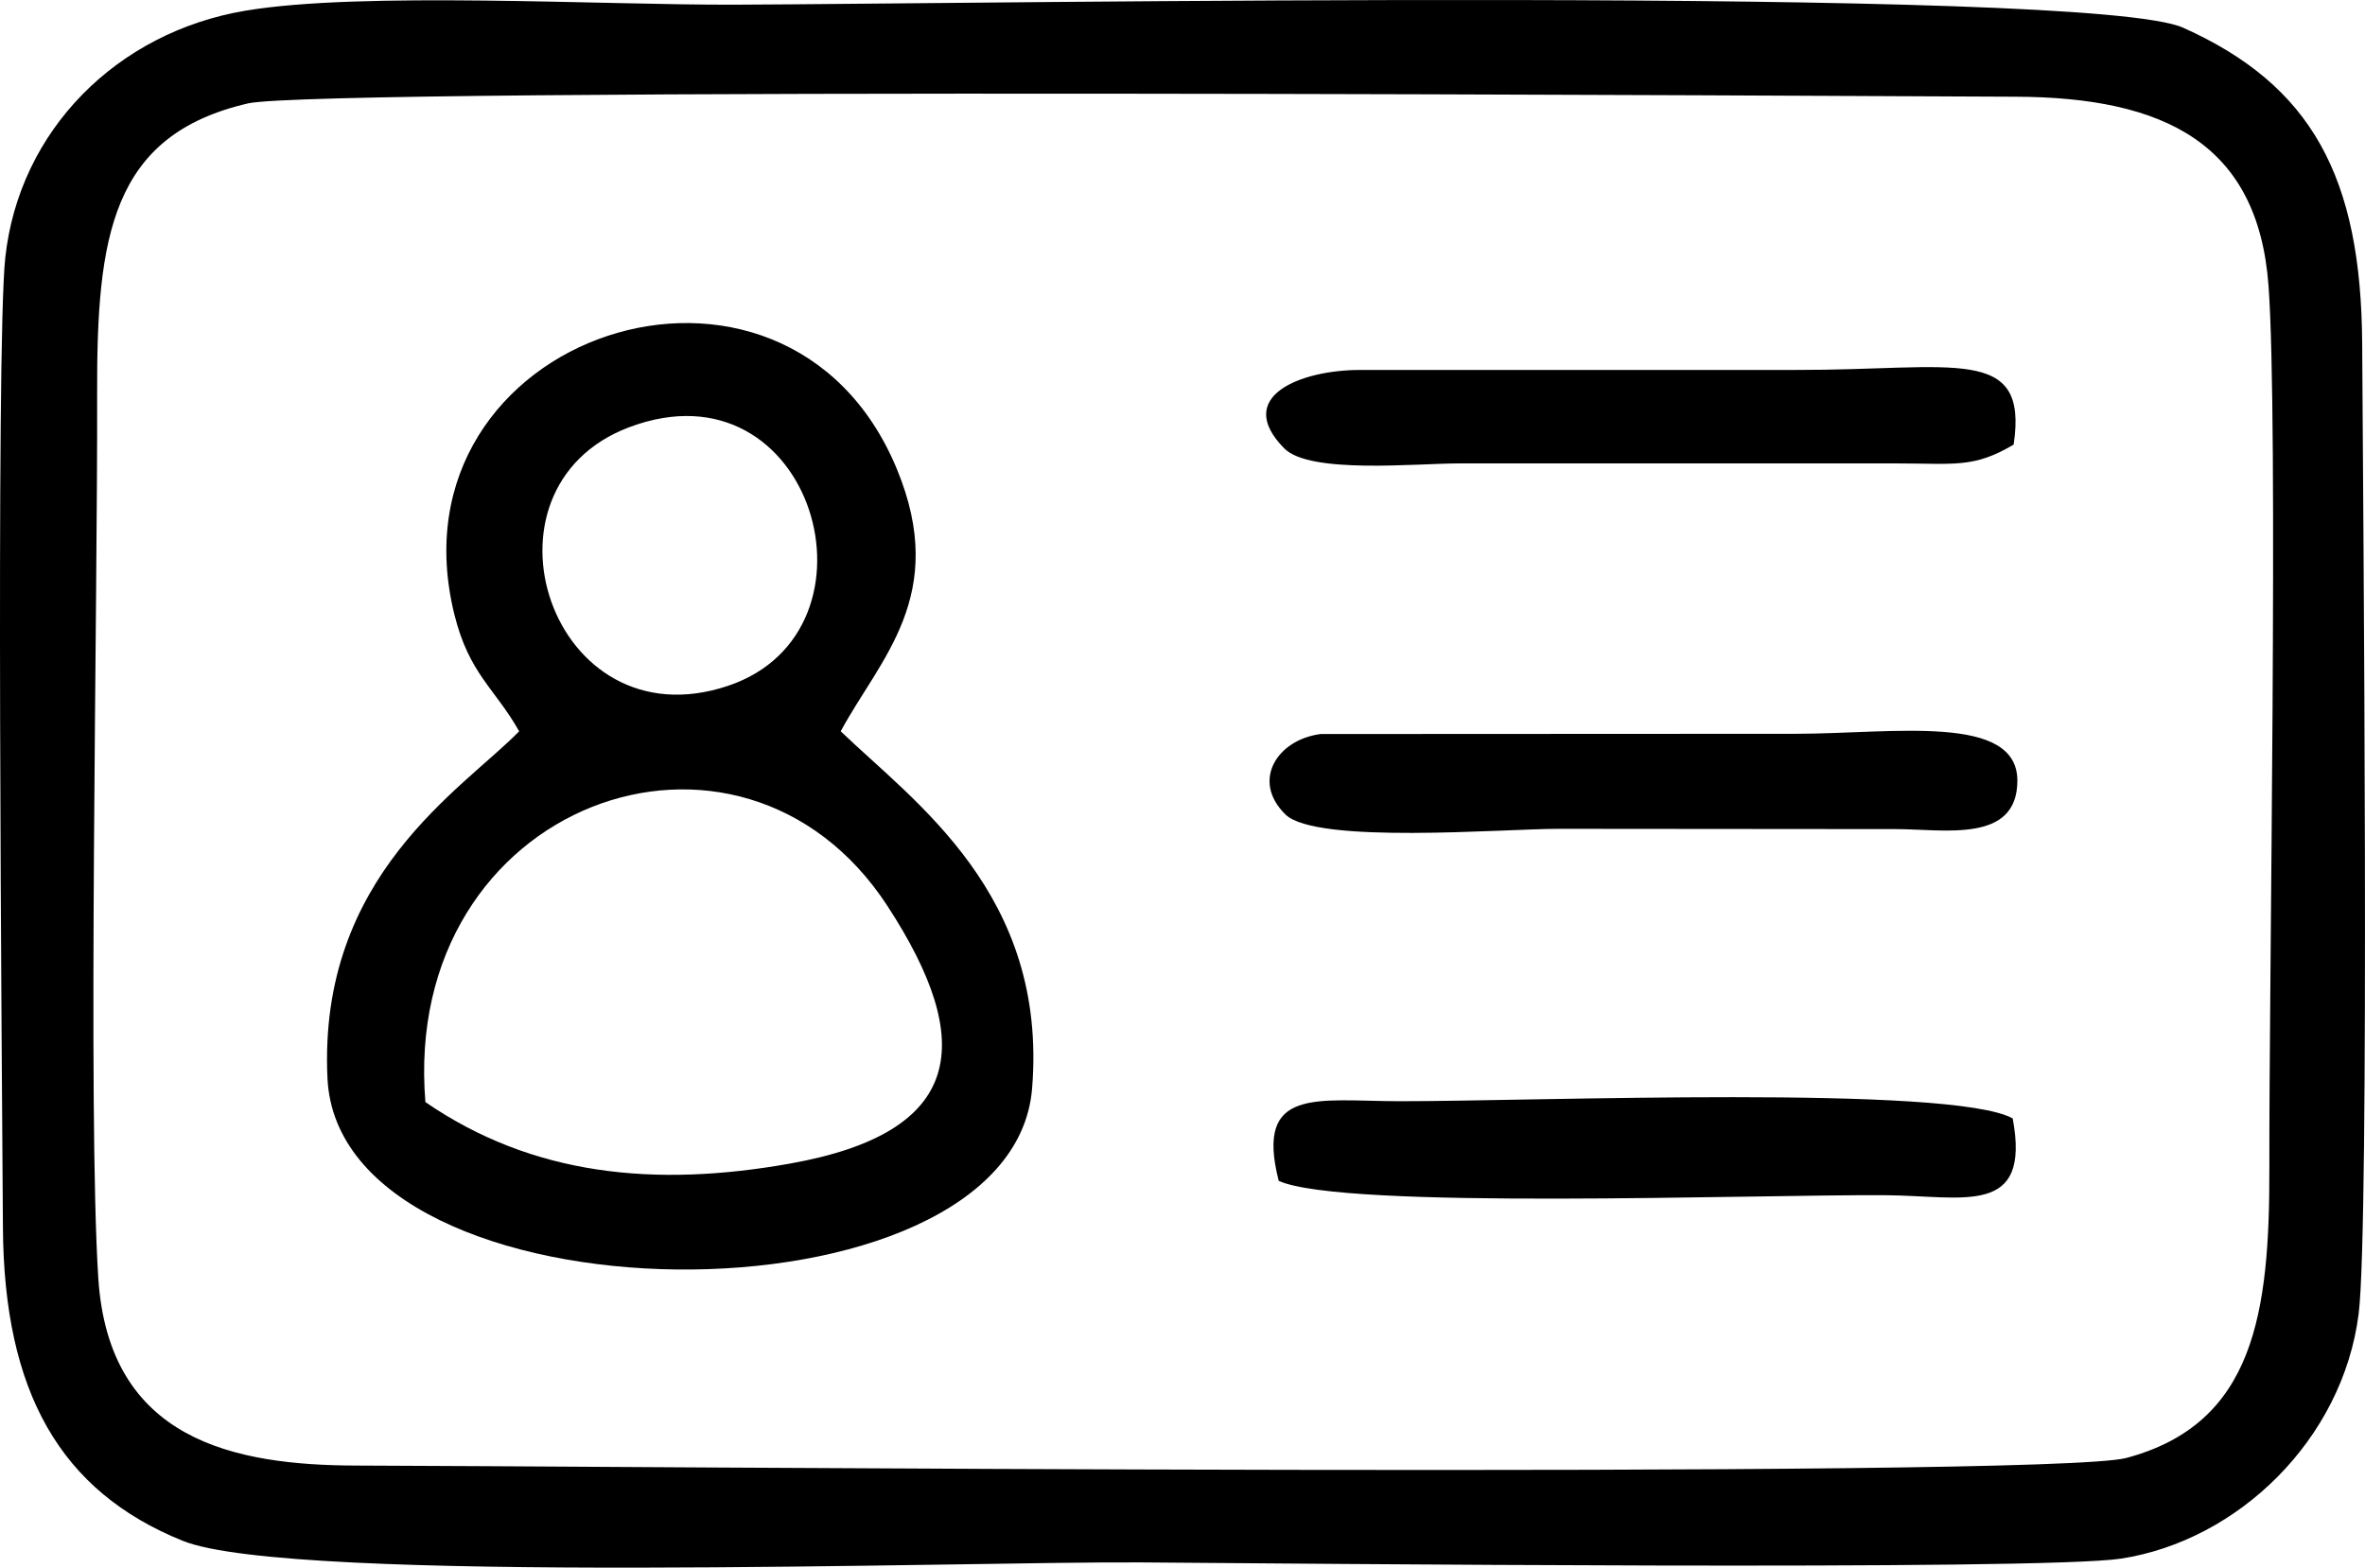 <?xml version="1.0" encoding="UTF-8"?>
<!DOCTYPE svg PUBLIC "-//W3C//DTD SVG 1.1//EN" "http://www.w3.org/Graphics/SVG/1.1/DTD/svg11.dtd">
<!-- Creator: CorelDRAW -->
<svg xmlns="http://www.w3.org/2000/svg" xml:space="preserve" version="1.1" style="shape-rendering:geometricPrecision; text-rendering:geometricPrecision; image-rendering:optimizeQuality; fill-rule:evenodd; clip-rule:evenodd"
viewBox="0 0 913.8 605.89"
 xmlns:xlink="http://www.w3.org/1999/xlink"
 xmlns:xodm="http://www.corel.com/coreldraw/odm/2003">
 <defs>
  <style type="text/css">
   <![CDATA[
    .fil0 {fill:#000000}
   ]]>
  </style>
 </defs>
 <g id="Слой_x0020_1">
  <g id="_2327969176128">
   <path class="fil0" d="M94.72 4.15c-49.5,8.35 -87.33,46.19 -92.68,95.43 -3.74,34.48 -1.26,317.31 -0.91,374.84 0.39,63.4 21.97,101.96 69.54,121.13 42.03,16.94 303.13,7.87 370.33,8.32 55.93,0.38 347.41,3.31 378.51,-1.46 45.24,-6.94 85.67,-46.06 91.83,-94.57 4.33,-34.08 1.67,-317.19 1.37,-374.79 -0.34,-64.69 -19.52,-100.11 -69.18,-122.34 -36.4,-16.3 -462.61,-9.24 -559.78,-8.9 -51.16,0.18 -144.32,-5.21 -189.04,2.34zm1 35.84c-52.8,12.25 -58.37,51.5 -58.19,112.26 0.24,79.55 -3.64,277.52 0.44,341.6 4,62.78 52.3,72.52 100.03,72.59 83.01,0.14 652.85,5.27 683.59,-2.94 49.55,-13.22 55.38,-55.99 55.26,-112.11 -0.15,-70.98 3.55,-288.52 -0.33,-341.01 -4.03,-54.55 -39.72,-72.86 -98,-73 -44.71,-0.11 -654.89,-3.87 -682.81,2.6z"/>
   <path class="fil0" d="M200.59 282.64c-21.79,22.4 -77.75,55.74 -74.06,134.09 4.55,96.9 264.53,98.93 272.26,3.94 6.11,-75.15 -45.69,-110.8 -73.95,-138.03 15,-27.88 41.96,-52.38 21.69,-101.38 -42.9,-103.69 -197.98,-52.35 -170.92,56.39 5.68,22.84 15.6,28.39 24.99,44.99zm-36.22 143.32c41.52,28.52 88.74,33.03 140.73,23.79 67.84,-12.05 72.07,-46.96 37.84,-99.53 -56.94,-87.46 -188.13,-40 -178.57,75.73zm78.73 -260.83c-62.71,23.63 -30.23,122.87 38.18,99.95 63.16,-21.17 33.11,-126.81 -38.18,-99.95z"/>
   <path class="fil0" d="M494.08 456.41c25.07,11.26 183.24,5.19 234.58,5.54 30,0.21 56.14,8.55 49.02,-29.67 -23.39,-13.1 -185.43,-6.6 -236.98,-6.66 -31.73,-0.04 -55.98,-5.79 -46.62,30.79z"/>
   <path class="fil0" d="M602.09 320.34l130.4 0.11c18.66,0 46.92,5.62 46.99,-18.65 0.07,-26.11 -47.66,-18.27 -85.34,-18.19l-183.85 0.09c-16.75,2.14 -26.97,17.99 -13.63,31.08 11.86,11.63 84.17,5.56 105.44,5.56z"/>
   <path class="fil0" d="M563.74 179.11l168.81 0c22.9,0 29.95,1.91 45.49,-7.27 5.81,-38.78 -22.9,-28.75 -83.9,-28.86l-168.75 0.01c-22.57,0 -49.04,10.15 -29.18,30.31 9.86,10.01 50.82,5.81 67.53,5.81z"/>
  </g>
 </g>
</svg>
